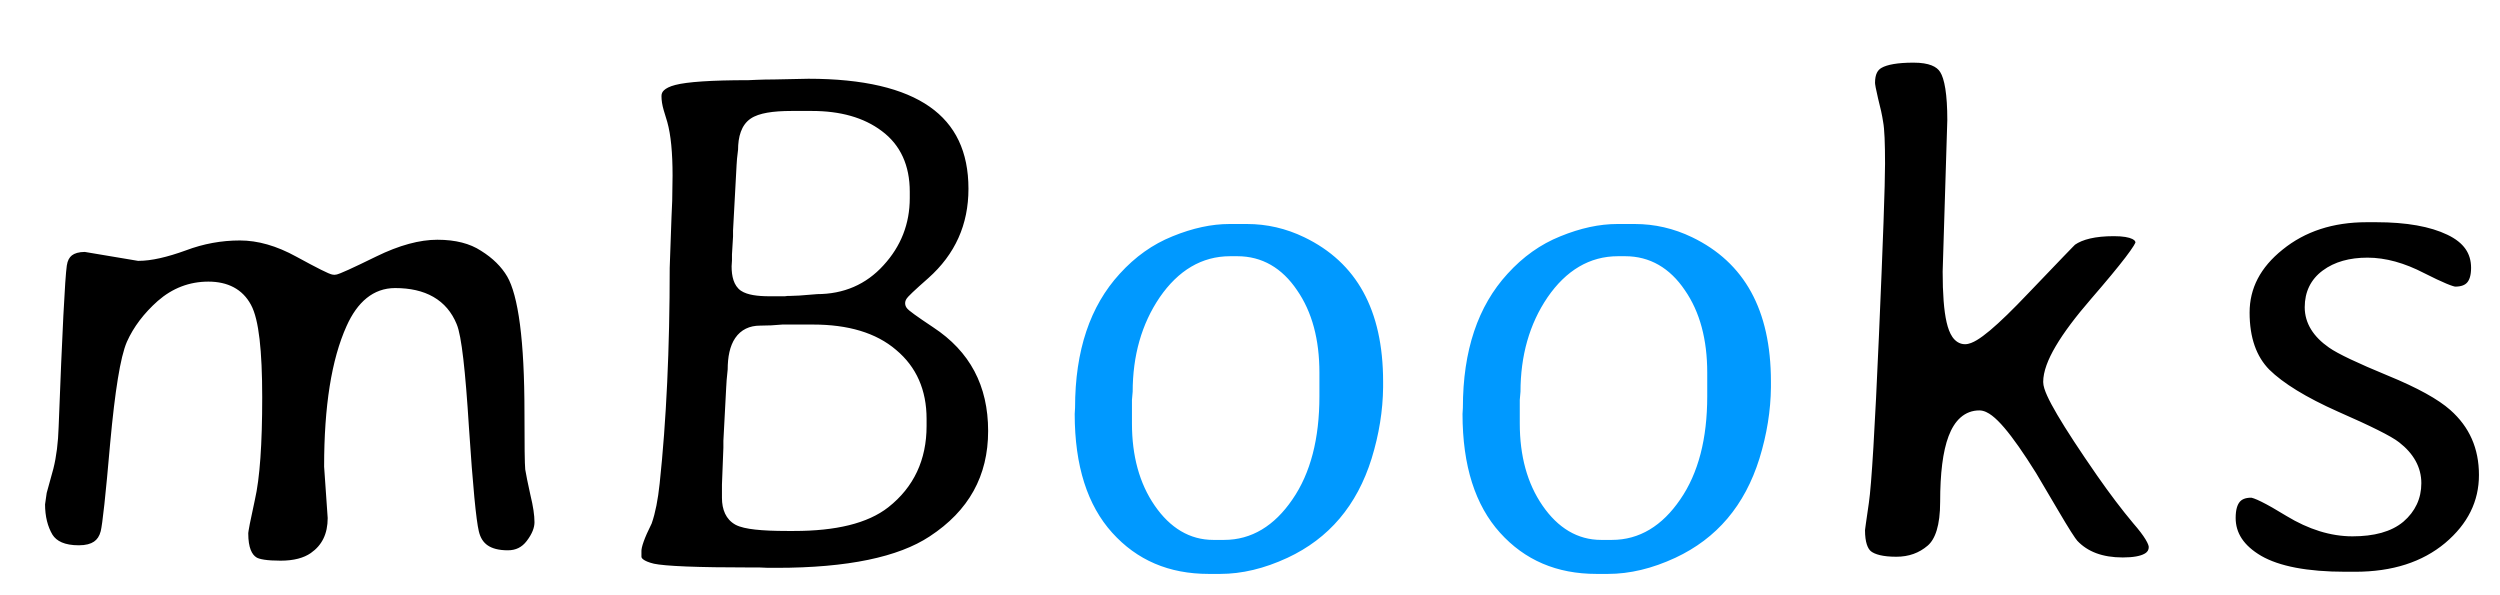 <svg width="853" height="203" viewBox="0 0 853 203" fill="none" xmlns="http://www.w3.org/2000/svg">
<g filter="url(#filter0_d_0_1)">
<path d="M50.552 65.085C56.818 62.725 63.247 61.545 69.839 61.545C76.431 61.545 83.267 63.498 90.347 67.404C97.508 71.311 101.414 73.264 102.065 73.264C102.716 73.264 107.111 71.27 115.249 67.282C123.387 63.295 130.711 61.301 137.222 61.301C143.813 61.301 149.225 62.684 153.457 65.451C157.77 68.137 161.025 71.351 163.223 75.095C167.373 82.256 169.448 98.166 169.448 122.824C169.448 133.892 169.53 140.24 169.692 141.867C169.937 143.413 170.506 146.221 171.401 150.29C172.378 154.278 172.866 157.574 172.866 160.178C172.866 162.701 171.808 165.345 169.692 168.112C167.576 170.879 164.769 172.263 161.27 172.263C154.352 172.263 150.243 169.455 148.94 163.84C147.964 159.771 146.825 147.889 145.522 128.195C144.302 108.501 142.959 96.945 141.494 93.527C138.564 86.366 132.339 82.785 122.817 82.785C116.714 82.785 111.953 86.61 108.535 94.26C103.571 105.246 101.089 120.871 101.089 141.135L102.31 158.713C102.31 164.898 100.031 169.577 95.474 172.751C92.544 174.785 88.638 175.803 83.755 175.803C78.954 175.803 75.78 175.314 74.233 174.338C71.548 172.71 70.205 169.252 70.205 163.962C70.205 162.985 70.978 158.998 72.524 151.999C74.152 144.919 74.966 133.444 74.966 117.575C74.966 101.625 73.786 91.493 71.426 87.18C69.066 82.785 64.956 80.588 59.097 80.588C53.237 80.588 48.029 82.582 43.472 86.569C38.996 90.557 35.7 94.911 33.584 99.631C31.549 104.351 29.718 115.581 28.091 133.322C26.545 151.063 25.446 161.236 24.795 163.84C23.656 168.316 20.36 170.554 14.907 170.554C9.536 170.554 5.833 168.967 3.799 165.793C1.846 162.538 0.869 158.591 0.869 153.952L1.479 149.68L3.799 141.257C4.775 137.351 5.345 132.793 5.508 127.585C6.729 95.277 7.664 76.844 8.315 72.287C8.966 67.73 11.896 65.451 17.105 65.451L35.293 68.503C39.199 68.503 44.285 67.364 50.552 65.085ZM295.913 49.582V47.385C295.913 39.165 293.065 32.94 287.368 28.708C281.753 24.476 274.307 22.36 265.029 22.36H258.071C251.805 22.36 247.614 23.093 245.498 24.558C243.382 26.023 242.324 28.912 242.324 33.225C241.999 35.829 241.836 37.456 241.836 38.107L240.615 60.69V62.766L240.249 68.869V70.944L240.127 72.897C240.127 76.071 240.819 78.147 242.202 79.123C243.667 80.1 246.475 80.588 250.625 80.588H255.63L256.606 80.466H257.583L260.635 80.344L266.738 79.856C275.202 79.856 282.16 76.844 287.612 70.822C293.146 64.8 295.913 57.72 295.913 49.582ZM236.831 151.877C236.831 155.295 237.93 157.614 240.127 158.835C242.406 160.056 247.899 160.666 256.606 160.666H258.926C272.923 160.666 283.136 158.143 289.565 153.098C297.622 146.75 301.65 138.164 301.65 127.341V124.899C301.65 115.785 298.477 108.583 292.129 103.293C285.863 97.922 276.951 95.236 265.396 95.236H255.02C252.578 95.481 250.015 95.603 247.329 95.603C241.632 95.603 238.784 99.794 238.784 108.176C238.459 111.268 238.296 113.181 238.296 113.913L237.319 132.468V134.787L236.831 147.36V151.877ZM320.938 46.408C320.938 59.348 316.095 70.13 306.411 78.757C301.691 82.907 299.331 85.145 299.331 85.471C299.331 85.796 302.139 87.831 307.754 91.574C321.019 100.282 327.651 112.774 327.651 129.05C327.651 145.244 320.612 157.94 306.533 167.136C295.303 174.541 277.44 178.244 252.944 178.244H250.015L247.085 178.122H244.155C225.926 178.122 214.736 177.674 210.586 176.779C206.436 175.803 204.36 174.175 204.36 171.896V169.943C204.36 167.99 205.581 164.572 208.022 159.689C209.162 156.434 210.016 152.121 210.586 146.75C212.865 125.347 214.004 100.892 214.004 73.386L214.614 56.052L214.858 50.437L214.98 41.892C214.98 34.242 214.411 28.383 213.271 24.314L212.051 20.285C211.481 18.332 211.196 16.501 211.196 14.792C211.196 11.781 213.394 9.706 217.788 8.566C222.183 7.427 230.687 6.857 243.301 6.857L246.108 6.735C248.062 6.654 250.015 6.613 251.968 6.613L263.809 6.369C301.895 6.369 320.938 19.715 320.938 46.408ZM663.345 124.533C656.102 124.533 652.48 134.095 652.48 153.22C652.48 161.521 650.771 167.136 647.354 170.065C643.936 172.995 639.826 174.46 635.024 174.46C630.223 174.46 626.805 173.646 624.771 172.019C622.817 170.391 621.841 167.339 621.841 162.863C621.841 162.538 622.288 159.323 623.184 153.22C624.079 147.116 625.218 128.155 626.602 96.335C627.985 64.434 628.677 44.943 628.677 37.863C628.677 30.783 628.473 26.185 628.066 24.069C627.741 21.872 627.171 19.227 626.357 16.135C625.625 13.042 625.259 11.089 625.259 10.275C625.259 6.695 626.439 4.253 628.799 2.951C631.24 1.568 635.269 0.876 640.884 0.876C646.58 0.876 650.324 2.341 652.114 5.271C653.986 8.2 654.922 14.1 654.922 22.971L653.335 74.728C653.335 89.54 655.044 96.945 658.462 96.945C661.147 96.945 667.739 91.412 678.237 80.344C688.817 69.276 694.229 63.661 694.473 63.498C697.728 61.219 702.651 60.08 709.243 60.08C715.835 60.08 719.131 61.708 719.131 64.963C719.131 66.591 713.882 73.467 703.384 85.593C692.886 97.718 687.637 106.63 687.637 112.326C687.637 115.419 693.618 125.591 705.581 142.844C709.894 149.029 713.963 154.4 717.788 158.957C721.694 163.433 723.647 166.647 723.647 168.601C723.647 172.67 719.863 174.704 712.295 174.704C704.808 174.704 699.03 172.548 694.961 168.234C693.984 167.176 691.706 163.596 688.125 157.492C684.544 151.389 682.021 147.116 680.557 144.675C672.174 131.247 666.437 124.533 663.345 124.533ZM760.513 109.885C755.549 104.839 753.066 97.759 753.066 88.644C753.066 79.53 757.135 71.717 765.273 65.207C773.411 58.615 783.503 55.319 795.547 55.319H798.721C809.382 55.319 817.845 56.825 824.111 59.836C830.459 62.847 833.633 67.364 833.633 73.386C833.633 79.326 830.988 82.297 825.698 82.297C824.315 82.297 820.409 80.669 813.979 77.414C807.55 74.078 801.488 72.409 795.791 72.409C790.094 72.409 785.496 73.711 781.997 76.315C778.579 78.838 776.87 82.338 776.87 86.814C776.87 91.289 779.271 95.196 784.072 98.532C786.839 100.485 793.35 103.578 803.604 107.81C813.939 112.041 821.304 116.11 825.698 120.017C832.778 126.283 836.318 134.299 836.318 144.064C836.318 153.83 832.168 162.212 823.867 169.211C815.566 176.128 804.784 179.587 791.519 179.587H788.345C774.998 179.587 764.989 177.674 758.315 173.85C751.642 169.943 748.306 164.898 748.306 158.713C748.306 152.447 750.91 149.313 756.118 149.313C757.827 149.313 762.262 151.511 769.424 155.905C776.667 160.3 783.747 162.497 790.664 162.497C797.663 162.497 802.912 161.032 806.411 158.103C809.91 155.091 811.66 151.348 811.66 146.872C811.66 142.315 809.463 138.327 805.068 134.909C802.708 133.037 795.954 129.66 784.805 124.777C773.656 119.813 765.558 114.849 760.513 109.885Z" fill="black"/>
<path d="M376.724 126.486C376.724 137.147 379.165 146.018 384.048 153.098C388.931 160.178 394.912 163.718 401.992 163.718H405.654C414.036 163.718 421.117 159.486 426.895 151.022C432.754 142.559 435.684 131.288 435.684 117.209V109.152C435.684 98.247 433.283 89.336 428.481 82.419C423.761 75.42 417.658 71.921 410.171 71.921H407.729C399.022 71.921 391.698 76.234 385.757 84.86C379.897 93.487 376.968 103.781 376.968 115.744L376.724 118.552V126.486ZM404.312 180.319H400.405C386.164 180.319 374.567 175.355 365.615 165.427C356.663 155.498 352.188 141.42 352.188 123.19L352.31 121.115C352.31 101.096 357.599 85.308 368.179 73.752C373.713 67.648 380.02 63.172 387.1 60.324C394.261 57.395 401.056 55.93 407.485 55.93H413.467C420.628 55.93 427.505 57.517 434.097 60.69C452.977 69.805 462.417 86.976 462.417 112.204V114.157C462.336 122.377 460.993 130.718 458.389 139.182C453.18 155.865 443.171 167.665 428.359 174.582C420.14 178.407 412.124 180.319 404.312 180.319ZM509.048 126.486C509.048 137.147 511.489 146.018 516.372 153.098C521.255 160.178 527.236 163.718 534.316 163.718H537.979C546.361 163.718 553.441 159.486 559.219 151.022C565.078 142.559 568.008 131.288 568.008 117.209V109.152C568.008 98.247 565.607 89.336 560.806 82.419C556.086 75.42 549.982 71.921 542.495 71.921H540.054C531.346 71.921 524.022 76.234 518.081 84.86C512.222 93.487 509.292 103.781 509.292 115.744L509.048 118.552V126.486ZM536.636 180.319H532.729C518.488 180.319 506.891 175.355 497.939 165.427C488.988 155.498 484.512 141.42 484.512 123.19L484.634 121.115C484.634 101.096 489.924 85.308 500.503 73.752C506.037 67.648 512.344 63.172 519.424 60.324C526.585 57.395 533.381 55.93 539.81 55.93H545.791C552.952 55.93 559.829 57.517 566.421 60.69C585.301 69.805 594.741 86.976 594.741 112.204V114.157C594.66 122.377 593.317 130.718 590.713 139.182C585.505 155.865 575.495 167.665 560.684 174.582C552.464 178.407 544.448 180.319 536.636 180.319Z" fill="#0099FF"/>
<path d="M50.552 65.085L51.406 67.434L51.419 67.43L51.433 67.424L50.552 65.085ZM90.347 67.404L89.139 69.593L89.15 69.599L90.347 67.404ZM115.249 67.282L114.149 65.037L115.249 67.282ZM153.457 65.451L152.089 67.544L152.112 67.559L152.136 67.573L153.457 65.451ZM163.223 75.095L165.386 73.841L165.379 73.829L163.223 75.095ZM169.692 141.867L167.205 142.116L167.212 142.187L167.223 142.257L169.692 141.867ZM171.401 150.29L168.96 150.827L168.966 150.856L168.973 150.885L171.401 150.29ZM148.94 163.84L151.376 163.275L151.374 163.266L151.371 163.256L148.94 163.84ZM145.522 128.195L143.027 128.35L143.028 128.36L145.522 128.195ZM141.494 93.527L139.18 94.474L139.188 94.493L139.196 94.512L141.494 93.527ZM108.535 94.26L110.813 95.289L110.818 95.28L108.535 94.26ZM101.089 141.135H98.589V141.221L98.595 141.308L101.089 141.135ZM102.31 158.713H104.81V158.626L104.804 158.54L102.31 158.713ZM95.474 172.751L96.9 174.804L96.902 174.802L95.474 172.751ZM74.233 174.338L75.568 172.224L75.549 172.212L75.529 172.2L74.233 174.338ZM72.524 151.999L70.088 151.439L70.086 151.449L70.083 151.46L72.524 151.999ZM71.426 87.18L69.223 88.362L69.228 88.371L69.233 88.38L71.426 87.18ZM43.472 86.569L41.825 84.688L41.817 84.695L41.809 84.703L43.472 86.569ZM33.584 99.631L31.303 98.608L31.295 98.625L31.288 98.641L33.584 99.631ZM28.091 133.322L25.601 133.094L25.6 133.105L28.091 133.322ZM24.795 163.84L27.218 164.457L27.22 164.446L24.795 163.84ZM3.799 165.793L1.655 167.079L1.674 167.111L1.694 167.142L3.799 165.793ZM0.869 153.952L-1.606 153.599L-1.631 153.774V153.952H0.869ZM1.479 149.68L-0.931 149.016L-0.973 149.169L-0.995 149.326L1.479 149.68ZM3.799 141.257L6.209 141.921L6.217 141.892L6.224 141.863L3.799 141.257ZM5.508 127.585L3.01 127.491L3.009 127.499L3.009 127.507L5.508 127.585ZM17.105 65.451L17.518 62.986L17.313 62.951H17.105V65.451ZM35.293 68.503L34.879 70.969L35.085 71.003H35.293V68.503ZM51.433 67.424C57.422 65.169 63.553 64.045 69.839 64.045V59.045C62.941 59.045 56.214 60.281 49.671 62.745L51.433 67.424ZM69.839 64.045C75.923 64.045 82.346 65.845 89.139 69.593L91.554 65.215C84.188 61.151 76.939 59.045 69.839 59.045V64.045ZM89.15 69.599C92.738 71.556 95.536 73.038 97.529 74.035C98.522 74.531 99.346 74.923 99.982 75.195C100.297 75.331 100.602 75.452 100.878 75.544C101.062 75.605 101.538 75.764 102.065 75.764V70.764C102.43 70.764 102.641 70.861 102.459 70.8C102.369 70.77 102.206 70.709 101.952 70.6C101.448 70.384 100.726 70.043 99.766 69.563C97.853 68.606 95.117 67.158 91.544 65.21L89.15 69.599ZM102.065 75.764C102.577 75.764 103.056 75.611 103.234 75.555C103.514 75.467 103.833 75.35 104.174 75.215C104.862 74.943 105.77 74.55 106.883 74.045C109.114 73.032 112.273 71.524 116.349 69.527L114.149 65.037C110.087 67.028 106.98 68.51 104.817 69.492C103.732 69.984 102.911 70.338 102.337 70.565C102.047 70.679 101.853 70.748 101.736 70.785C101.518 70.854 101.716 70.764 102.065 70.764V75.764ZM116.349 69.527C124.271 65.645 131.212 63.801 137.222 63.801V58.801C130.211 58.801 122.503 60.944 114.149 65.037L116.349 69.527ZM137.222 63.801C143.473 63.801 148.371 65.112 152.089 67.544L154.825 63.359C150.08 60.256 144.154 58.801 137.222 58.801V63.801ZM152.136 67.573C156.164 70.082 159.106 73.021 161.067 76.36L165.379 73.829C162.944 69.682 159.376 66.192 154.778 63.329L152.136 67.573ZM161.06 76.348C162.878 79.485 164.385 84.845 165.413 92.722C166.431 100.529 166.948 110.552 166.948 122.824H171.948C171.948 110.438 171.428 100.178 170.371 92.075C169.323 84.042 167.718 77.866 165.386 73.841L161.06 76.348ZM166.948 122.824C166.948 133.806 167.026 140.328 167.205 142.116L172.18 141.618C172.033 140.151 171.948 133.978 171.948 122.824H166.948ZM167.223 142.257C167.48 143.887 168.066 146.764 168.96 150.827L173.843 149.753C172.947 145.678 172.393 142.94 172.162 141.477L167.223 142.257ZM168.973 150.885C169.926 154.776 170.366 157.854 170.366 160.178H175.366C175.366 157.293 174.83 153.78 173.83 149.695L168.973 150.885ZM170.366 160.178C170.366 161.977 169.614 164.1 167.706 166.594L171.678 169.631C174.003 166.591 175.366 163.424 175.366 160.178H170.366ZM167.706 166.594C166.066 168.739 163.994 169.763 161.27 169.763V174.763C165.543 174.763 169.087 173.02 171.678 169.631L167.706 166.594ZM161.27 169.763C158.124 169.763 155.916 169.122 154.41 168.093C152.954 167.098 151.909 165.575 151.376 163.275L146.505 164.405C147.274 167.72 148.935 170.408 151.589 172.221C154.193 174 157.498 174.763 161.27 174.763V169.763ZM151.371 163.256C150.93 161.418 150.414 157.602 149.842 151.638C149.276 145.733 148.667 137.866 148.017 128.03L143.028 128.36C143.68 138.218 144.292 146.14 144.865 152.116C145.432 158.034 145.974 162.192 146.509 164.423L151.371 163.256ZM148.018 128.041C147.406 118.175 146.762 110.312 146.083 104.469C145.744 101.549 145.393 99.106 145.027 97.156C144.67 95.251 144.272 93.662 143.792 92.543L139.196 94.512C139.449 95.102 139.768 96.239 140.113 98.077C140.449 99.871 140.784 102.188 141.117 105.046C141.78 110.76 142.418 118.522 143.027 128.35L148.018 128.041ZM143.808 92.581C142.15 88.528 139.507 85.393 135.874 83.304C132.278 81.235 127.878 80.285 122.817 80.285V85.285C127.279 85.285 130.752 86.125 133.381 87.638C135.974 89.129 137.908 91.365 139.18 94.474L143.808 92.581ZM122.817 80.285C115.357 80.285 109.896 85.086 106.253 93.24L110.818 95.28C114.01 88.134 118.071 85.285 122.817 85.285V80.285ZM106.257 93.23C101.08 104.688 98.589 120.726 98.589 141.135H103.589C103.589 121.016 106.062 105.804 110.813 95.289L106.257 93.23ZM98.595 141.308L99.816 158.886L104.804 158.54L103.583 140.962L98.595 141.308ZM99.81 158.713C99.81 164.188 97.847 168.052 94.045 170.699L96.902 174.802C102.215 171.103 104.81 165.607 104.81 158.713H99.81ZM94.048 170.698C91.665 172.352 88.311 173.303 83.755 173.303V178.303C88.964 178.303 93.422 177.219 96.9 174.804L94.048 170.698ZM83.755 173.303C81.426 173.303 79.57 173.183 78.154 172.966C76.688 172.74 75.909 172.44 75.568 172.224L72.898 176.452C74.104 177.213 75.685 177.645 77.393 177.907C79.151 178.178 81.283 178.303 83.755 178.303V173.303ZM75.529 172.2C73.997 171.272 72.705 168.99 72.705 163.962H67.705C67.705 169.513 69.098 174.149 72.938 176.476L75.529 172.2ZM72.705 163.962C72.705 163.978 72.705 163.915 72.726 163.732C72.745 163.564 72.775 163.338 72.82 163.05C72.91 162.472 73.049 161.697 73.239 160.715C73.62 158.752 74.194 156.03 74.966 152.538L70.083 151.46C69.308 154.967 68.723 157.738 68.331 159.763C67.963 161.661 67.705 163.177 67.705 163.962H72.705ZM74.961 152.559C76.656 145.183 77.466 133.465 77.466 117.575H72.466C72.466 133.424 71.647 144.655 70.088 151.439L74.961 152.559ZM77.466 117.575C77.466 109.551 77.17 102.924 76.564 97.724C75.968 92.608 75.045 88.585 73.619 85.98L69.233 88.38C70.167 90.087 71.013 93.287 71.598 98.303C72.172 103.235 72.466 109.649 72.466 117.575H77.466ZM73.628 85.997C70.748 80.634 65.683 78.088 59.097 78.088V83.088C64.229 83.088 67.383 84.937 69.223 88.362L73.628 85.997ZM59.097 78.088C52.61 78.088 46.822 80.316 41.825 84.688L45.118 88.451C49.236 84.847 53.865 83.088 59.097 83.088V78.088ZM41.809 84.703C37.111 88.888 33.584 93.519 31.303 98.608L35.865 100.653C37.816 96.302 40.88 92.226 45.135 88.436L41.809 84.703ZM31.288 98.641C30.14 101.306 29.136 105.557 28.217 111.191C27.289 116.887 26.418 124.194 25.601 133.094L30.58 133.551C31.391 124.71 32.25 117.531 33.152 111.996C34.065 106.4 34.994 102.676 35.88 100.62L31.288 98.641ZM25.6 133.105C24.828 141.969 24.168 148.928 23.622 153.989C23.066 159.134 22.644 162.135 22.37 163.234L27.22 164.446C27.597 162.941 28.05 159.553 28.593 154.526C29.145 149.414 29.808 142.416 30.581 133.539L25.6 133.105ZM22.372 163.223C21.928 164.969 21.127 166.085 20.064 166.807C18.958 167.558 17.312 168.054 14.907 168.054V173.054C17.955 173.054 20.683 172.43 22.873 170.944C25.106 169.427 26.523 167.186 27.218 164.457L22.372 163.223ZM14.907 168.054C9.994 168.054 7.3 166.622 5.904 164.444L1.694 167.142C4.367 171.311 9.078 173.054 14.907 173.054V168.054ZM5.943 164.507C4.269 161.718 3.369 158.238 3.369 153.952H-1.631C-1.631 158.944 -0.578 163.358 1.655 167.079L5.943 164.507ZM3.344 154.306L3.954 150.033L-0.995 149.326L-1.606 153.599L3.344 154.306ZM3.89 150.343L6.209 141.921L1.389 140.593L-0.931 149.016L3.89 150.343ZM6.224 141.863C7.254 137.742 7.84 133.001 8.007 127.663L3.009 127.507C2.85 132.586 2.296 136.959 1.373 140.65L6.224 141.863ZM8.006 127.679C9.23 95.279 10.163 77.031 10.79 72.641L5.841 71.934C5.166 76.657 4.227 95.275 3.01 127.491L8.006 127.679ZM10.79 72.641C11.047 70.841 11.699 69.785 12.536 69.133C13.415 68.45 14.837 67.951 17.105 67.951V62.951C14.164 62.951 11.516 63.592 9.466 65.187C7.374 66.814 6.234 69.176 5.841 71.934L10.79 72.641ZM16.691 67.917L34.879 70.969L35.707 66.037L17.518 62.986L16.691 67.917ZM35.293 71.003C39.626 71.003 45.031 69.753 51.406 67.434L49.697 62.736C43.54 64.975 38.773 66.003 35.293 66.003V71.003ZM287.368 28.708L285.864 30.704L285.87 30.71L285.877 30.715L287.368 28.708ZM242.324 33.225L244.805 33.535L244.824 33.38V33.225H242.324ZM241.836 38.107L244.332 38.242L244.336 38.175V38.107H241.836ZM240.615 60.69L238.119 60.556L238.115 60.623V60.69H240.615ZM240.615 62.766L243.111 62.915L243.115 62.841V62.766H240.615ZM240.249 68.869L237.754 68.719L237.749 68.794V68.869H240.249ZM240.249 70.944L242.744 71.1L242.749 71.022V70.944H240.249ZM240.127 72.897L237.632 72.742L237.627 72.819V72.897H240.127ZM242.202 79.123L240.76 81.165L240.788 81.185L240.815 81.203L242.202 79.123ZM255.63 80.588V83.088H255.786L255.94 83.069L255.63 80.588ZM256.606 80.466V77.966H256.451L256.296 77.985L256.606 80.466ZM257.583 80.466V82.966H257.633L257.683 82.964L257.583 80.466ZM260.635 80.344L260.735 82.842L260.784 82.84L260.834 82.836L260.635 80.344ZM266.738 79.856V77.356H266.638L266.539 77.363L266.738 79.856ZM287.612 70.822L285.771 69.131L285.765 69.138L285.759 69.144L287.612 70.822ZM240.127 158.835L238.913 161.02L238.93 161.03L238.946 161.039L240.127 158.835ZM289.565 153.098L291.109 155.064L291.113 155.061L289.565 153.098ZM292.129 103.293L290.502 105.191L290.515 105.202L290.528 105.214L292.129 103.293ZM255.02 95.236V92.736H254.895L254.771 92.749L255.02 95.236ZM238.784 108.176L241.27 108.437L241.284 108.307V108.176H238.784ZM238.296 113.913L240.792 114.044L240.796 113.979V113.913H238.296ZM237.319 132.468L234.823 132.336L234.819 132.402V132.468H237.319ZM237.319 134.787L239.817 134.884L239.819 134.836V134.787H237.319ZM236.831 147.36L234.333 147.263L234.331 147.312V147.36H236.831ZM306.411 78.757L308.062 80.634L308.068 80.629L308.074 80.624L306.411 78.757ZM307.754 91.574L306.367 93.654L306.375 93.659L306.382 93.664L307.754 91.574ZM306.533 167.136L305.166 165.043L305.157 165.049L306.533 167.136ZM250.015 178.244L249.911 180.742L249.963 180.744H250.015V178.244ZM247.085 178.122L247.189 175.624L247.137 175.622H247.085V178.122ZM210.586 176.779L210.013 179.213L210.036 179.218L210.059 179.223L210.586 176.779ZM208.022 159.689L210.259 160.807L210.33 160.665L210.382 160.515L208.022 159.689ZM210.586 146.75L208.1 146.485L208.1 146.486L210.586 146.75ZM214.004 73.386L211.505 73.298L211.504 73.342V73.386H214.004ZM214.614 56.052L212.117 55.943L212.116 55.953L212.116 55.964L214.614 56.052ZM214.858 50.437L217.356 50.545L217.358 50.509L217.358 50.472L214.858 50.437ZM214.98 41.892L217.48 41.927L217.48 41.91V41.892H214.98ZM213.271 24.314L215.679 23.639L215.672 23.614L215.664 23.588L213.271 24.314ZM212.051 20.285L209.651 20.985L209.654 20.998L209.658 21.01L212.051 20.285ZM243.301 6.857V9.357H243.355L243.409 9.355L243.301 6.857ZM246.108 6.735L246.004 4.238L246 4.238L246.108 6.735ZM251.968 6.613V9.113H251.994L252.019 9.113L251.968 6.613ZM263.809 6.369V3.869H263.783L263.757 3.87L263.809 6.369ZM298.413 49.582V47.385H293.413V49.582H298.413ZM298.413 47.385C298.413 38.517 295.297 31.483 288.859 26.701L285.877 30.715C290.833 34.396 293.413 39.814 293.413 47.385H298.413ZM288.873 26.712C282.704 22.062 274.677 19.86 265.029 19.86V24.86C273.937 24.86 280.802 26.89 285.864 30.704L288.873 26.712ZM265.029 19.86H258.071V24.86H265.029V19.86ZM258.071 19.86C254.855 19.86 252.085 20.047 249.798 20.447C247.55 20.84 245.563 21.472 244.075 22.502L246.921 26.613C247.549 26.179 248.716 25.712 250.659 25.372C252.563 25.04 255.022 24.86 258.071 24.86V19.86ZM244.075 22.502C240.93 24.68 239.824 28.647 239.824 33.225H244.824C244.824 29.176 245.835 27.365 246.921 26.613L244.075 22.502ZM239.844 32.914C239.525 35.46 239.336 37.265 239.336 38.107H244.336C244.336 37.648 244.472 36.198 244.805 33.535L239.844 32.914ZM239.34 37.972L238.119 60.556L243.112 60.825L244.332 38.242L239.34 37.972ZM238.115 60.69V62.766H243.115V60.69H238.115ZM238.12 62.616L237.754 68.719L242.745 69.019L243.111 62.915L238.12 62.616ZM237.749 68.869V70.944H242.749V68.869H237.749ZM237.754 70.788L237.632 72.742L242.622 73.053L242.744 71.1L237.754 70.788ZM237.627 72.897C237.627 76.211 238.308 79.434 240.76 81.165L243.644 77.081C243.329 76.859 242.627 75.932 242.627 72.897H237.627ZM240.815 81.203C241.962 81.967 243.419 82.413 244.978 82.685C246.571 82.962 248.465 83.088 250.625 83.088V78.088C248.635 78.088 247.049 77.97 245.835 77.759C244.587 77.542 243.908 77.255 243.589 77.043L240.815 81.203ZM250.625 83.088H255.63V78.088H250.625V83.088ZM255.94 83.069L256.917 82.947L256.296 77.985L255.32 78.107L255.94 83.069ZM256.606 82.966H257.583V77.966H256.606V82.966ZM257.683 82.964L260.735 82.842L260.535 77.846L257.483 77.968L257.683 82.964ZM260.834 82.836L266.938 82.347L266.539 77.363L260.435 77.852L260.834 82.836ZM266.738 82.356C275.874 82.356 283.517 79.07 289.466 72.5L285.759 69.144C280.803 74.619 274.529 77.356 266.738 77.356V82.356ZM289.453 72.514C295.409 66.033 298.413 58.35 298.413 49.582H293.413C293.413 57.09 290.884 63.567 285.771 69.131L289.453 72.514ZM234.331 151.877C234.331 155.831 235.643 159.204 238.913 161.02L241.341 156.65C240.217 156.025 239.331 154.759 239.331 151.877H234.331ZM238.946 161.039C240.538 161.891 242.895 162.384 245.68 162.693C248.554 163.012 252.206 163.166 256.606 163.166V158.166C252.299 158.166 248.85 158.014 246.232 157.724C243.524 157.423 241.995 157 241.308 156.631L238.946 161.039ZM256.606 163.166H258.926V158.166H256.606V163.166ZM258.926 163.166C273.122 163.166 284.022 160.626 291.109 155.064L288.022 151.131C282.251 155.66 272.724 158.166 258.926 158.166V163.166ZM291.113 155.061C299.808 148.21 304.15 138.881 304.15 127.341H299.15C299.15 137.447 295.436 145.29 288.018 151.134L291.113 155.061ZM304.15 127.341V124.899H299.15V127.341H304.15ZM304.15 124.899C304.15 115.129 300.71 107.19 293.729 101.372L290.528 105.214C296.243 109.975 299.15 116.44 299.15 124.899H304.15ZM293.756 101.395C286.884 95.505 277.311 92.736 265.396 92.736V97.736C276.592 97.736 284.841 100.339 290.502 105.191L293.756 101.395ZM265.396 92.736H255.02V97.736H265.396V92.736ZM254.771 92.749C252.419 92.984 249.939 93.103 247.329 93.103V98.103C250.09 98.103 252.737 97.977 255.268 97.724L254.771 92.749ZM247.329 93.103C243.773 93.103 240.806 94.467 238.853 97.341C237.017 100.042 236.284 103.78 236.284 108.176H241.284C241.284 104.19 241.976 101.641 242.988 100.151C243.883 98.834 245.189 98.103 247.329 98.103V93.103ZM236.298 107.914C235.978 110.952 235.796 113.018 235.796 113.913H240.796C240.796 113.343 240.939 111.584 241.27 108.437L236.298 107.914ZM235.799 113.782L234.823 132.336L239.816 132.599L240.792 114.044L235.799 113.782ZM234.819 132.468V134.787H239.819V132.468H234.819ZM234.821 134.69L234.333 147.263L239.329 147.457L239.817 134.884L234.821 134.69ZM234.331 147.36V151.877H239.331V147.36H234.331ZM318.438 46.408C318.438 58.633 313.901 68.737 304.748 76.89L308.074 80.624C318.289 71.524 323.438 60.063 323.438 46.408H318.438ZM304.76 76.879C302.394 78.96 300.596 80.582 299.381 81.734C298.778 82.305 298.287 82.791 297.934 83.175C297.763 83.361 297.581 83.57 297.426 83.779C297.351 83.882 297.243 84.038 297.143 84.23C297.084 84.342 296.831 84.819 296.831 85.471H301.831C301.831 86.082 301.597 86.503 301.574 86.545C301.511 86.666 301.458 86.737 301.457 86.739C301.45 86.748 301.489 86.696 301.613 86.561C301.85 86.304 302.244 85.91 302.821 85.362C303.966 84.276 305.708 82.704 308.062 80.634L304.76 76.879ZM296.831 85.471C296.831 86.257 297.197 86.805 297.269 86.916C297.402 87.12 297.543 87.28 297.634 87.378C297.824 87.582 298.046 87.778 298.249 87.949C298.67 88.303 299.254 88.746 299.97 89.265C301.414 90.312 303.553 91.778 306.367 93.654L309.141 89.494C306.34 87.627 304.267 86.204 302.904 85.216C302.216 84.718 301.747 84.358 301.466 84.122C301.318 83.997 301.276 83.952 301.291 83.968C301.295 83.972 301.37 84.051 301.459 84.188C301.488 84.231 301.831 84.725 301.831 85.471H296.831ZM306.382 93.664C318.921 101.896 325.151 113.59 325.151 129.05H330.151C330.151 111.958 323.116 98.668 309.126 89.484L306.382 93.664ZM325.151 129.05C325.151 144.362 318.571 156.287 305.166 165.043L307.9 169.229C322.653 159.592 330.151 146.127 330.151 129.05H325.151ZM305.157 165.049C294.551 172.042 277.297 175.744 252.944 175.744V180.744C277.582 180.744 296.055 177.04 307.909 169.223L305.157 165.049ZM252.944 175.744H250.015V180.744H252.944V175.744ZM250.119 175.746L247.189 175.624L246.981 180.62L249.911 180.742L250.119 175.746ZM247.085 175.622H244.155V180.622H247.085V175.622ZM244.155 175.622C235.056 175.622 227.739 175.51 222.191 175.288C216.581 175.064 212.949 174.732 211.113 174.335L210.059 179.223C212.373 179.722 216.412 180.061 221.991 180.284C227.633 180.51 235.025 180.622 244.155 180.622V175.622ZM211.159 174.346C209.244 173.895 208.089 173.352 207.46 172.859C206.919 172.435 206.86 172.141 206.86 171.896H201.86C201.86 173.93 202.839 175.59 204.374 176.793C205.82 177.928 207.777 178.687 210.013 179.213L211.159 174.346ZM206.86 171.896V169.943H201.86V171.896H206.86ZM206.86 169.943C206.86 169.403 207.048 168.385 207.63 166.756C208.194 165.176 209.063 163.199 210.259 160.807L205.786 158.571C204.541 161.063 203.578 163.236 202.922 165.074C202.283 166.863 201.86 168.531 201.86 169.943H206.86ZM210.382 160.515C211.61 157.006 212.492 152.482 213.072 147.014L208.1 146.486C207.54 151.761 206.713 155.862 205.663 158.864L210.382 160.515ZM213.072 147.015C215.362 125.504 216.504 100.958 216.504 73.386H211.504C211.504 100.827 210.367 125.19 208.1 146.485L213.072 147.015ZM216.502 73.474L217.113 56.14L212.116 55.964L211.505 73.298L216.502 73.474ZM217.112 56.16L217.356 50.545L212.361 50.328L212.117 55.943L217.112 56.16ZM217.358 50.472L217.48 41.927L212.481 41.856L212.359 50.401L217.358 50.472ZM217.48 41.892C217.48 34.166 216.91 28.038 215.679 23.639L210.864 24.988C211.911 28.727 212.48 34.317 212.48 41.892H217.48ZM215.664 23.588L214.443 19.56L209.658 21.01L210.879 25.038L215.664 23.588ZM214.451 19.585C213.935 17.818 213.696 16.224 213.696 14.792H208.696C208.696 16.778 209.027 18.846 209.651 20.985L214.451 19.585ZM213.696 14.792C213.696 13.977 213.96 13.362 214.561 12.795C215.237 12.156 216.437 11.499 218.415 10.986L217.161 6.146C214.744 6.773 212.649 7.723 211.128 9.16C209.531 10.668 208.696 12.596 208.696 14.792H213.696ZM218.415 10.986C222.456 9.939 230.65 9.357 243.301 9.357V4.357C230.724 4.357 221.909 4.915 217.161 6.146L218.415 10.986ZM243.409 9.355L246.217 9.233L246 4.238L243.192 4.36L243.409 9.355ZM246.212 9.233C248.131 9.153 250.049 9.113 251.968 9.113V4.113C249.98 4.113 247.992 4.155 246.004 4.238L246.212 9.233ZM252.019 9.113L263.86 8.869L263.757 3.87L251.916 4.114L252.019 9.113ZM263.809 8.869C282.636 8.869 296.311 12.182 305.22 18.426C313.968 24.557 318.438 33.738 318.438 46.408H323.438C323.438 32.386 318.386 21.547 308.09 14.332C297.957 7.23 283.067 3.869 263.809 3.869V8.869ZM426.895 151.022L424.839 149.599L424.834 149.606L424.83 149.613L426.895 151.022ZM428.481 82.419L426.409 83.817L426.418 83.831L426.428 83.844L428.481 82.419ZM385.757 84.86L383.698 83.442L383.693 83.449L383.689 83.456L385.757 84.86ZM376.968 115.744L379.458 115.961L379.468 115.853V115.744H376.968ZM376.724 118.552L374.233 118.335L374.224 118.443V118.552H376.724ZM352.188 123.19L349.692 123.044L349.688 123.117V123.19H352.188ZM352.31 121.115L354.805 121.262L354.81 121.189V121.115H352.31ZM368.179 73.752L370.023 75.44L370.031 75.431L368.179 73.752ZM387.1 60.324L388.033 62.644L388.039 62.641L388.046 62.638L387.1 60.324ZM434.097 60.69L435.184 58.439L435.181 58.438L434.097 60.69ZM462.417 114.157L464.917 114.182L464.917 114.17V114.157H462.417ZM458.389 139.182L460.775 139.927L460.778 139.917L458.389 139.182ZM428.359 174.582L429.414 176.849L429.417 176.847L428.359 174.582ZM374.224 126.486C374.224 137.532 376.757 146.929 381.99 154.517L386.106 151.678C381.573 145.106 379.224 136.763 379.224 126.486H374.224ZM381.99 154.517C387.225 162.108 393.908 166.218 401.992 166.218V161.218C395.916 161.218 390.636 158.247 386.106 151.678L381.99 154.517ZM401.992 166.218H405.654V161.218H401.992V166.218ZM405.654 166.218C415.052 166.218 422.833 161.405 428.959 152.432L424.83 149.613C419.4 157.567 413.021 161.218 405.654 161.218V166.218ZM428.95 152.445C435.188 143.436 438.184 131.614 438.184 117.209H433.184C433.184 130.962 430.32 141.682 424.839 149.599L428.95 152.445ZM438.184 117.209V109.152H433.184V117.209H438.184ZM438.184 109.152C438.184 97.887 435.702 88.437 430.535 80.993L426.428 83.844C430.864 90.235 433.184 98.608 433.184 109.152H438.184ZM430.554 81.021C425.439 73.436 418.606 69.421 410.171 69.421V74.421C416.71 74.421 422.084 77.404 426.409 83.817L430.554 81.021ZM410.171 69.421H407.729V74.421H410.171V69.421ZM407.729 69.421C398.026 69.421 389.997 74.296 383.698 83.442L387.816 86.278C393.398 78.173 400.018 74.421 407.729 74.421V69.421ZM383.689 83.456C377.508 92.555 374.468 103.356 374.468 115.744H379.468C379.468 104.206 382.287 94.418 387.825 86.265L383.689 83.456ZM374.477 115.528L374.233 118.335L379.214 118.768L379.458 115.961L374.477 115.528ZM374.224 118.552V126.486H379.224V118.552H374.224ZM404.312 177.819H400.405V182.819H404.312V177.819ZM400.405 177.819C386.82 177.819 375.916 173.118 367.472 163.753L363.759 167.101C373.218 177.593 385.508 182.819 400.405 182.819V177.819ZM367.472 163.753C359.064 154.428 354.688 141.028 354.688 123.19H349.688C349.688 141.811 354.262 156.569 363.759 167.101L367.472 163.753ZM354.683 123.337L354.805 121.262L349.814 120.968L349.692 123.044L354.683 123.337ZM354.81 121.115C354.81 101.541 359.973 86.418 370.023 75.44L366.335 72.064C355.226 84.198 349.81 100.65 349.81 121.115H354.81ZM370.031 75.431C375.331 69.585 381.331 65.34 388.033 62.644L386.167 58.005C378.708 61.005 372.094 65.712 366.327 72.073L370.031 75.431ZM388.046 62.638C394.967 59.807 401.44 58.43 407.485 58.43V53.43C400.673 53.43 393.555 54.982 386.153 58.01L388.046 62.638ZM407.485 58.43H413.467V53.43H407.485V58.43ZM413.467 58.43C420.244 58.43 426.751 59.928 433.012 62.943L435.181 58.438C428.259 55.105 421.012 53.43 413.467 53.43V58.43ZM433.01 62.942C442.017 67.29 448.694 73.511 453.146 81.609C457.613 89.735 459.917 99.893 459.917 112.204H464.917C464.917 99.287 462.501 88.246 457.528 79.2C452.539 70.127 445.057 63.206 435.184 58.439L433.01 62.942ZM459.917 112.204V114.157H464.917V112.204H459.917ZM459.917 114.132C459.838 122.093 458.538 130.195 455.999 138.446L460.778 139.917C463.448 131.241 464.833 122.66 464.917 114.182L459.917 114.132ZM456.002 138.437C450.987 154.501 441.428 165.719 427.301 172.317L429.417 176.847C444.913 169.61 455.374 157.228 460.775 139.927L456.002 138.437ZM427.305 172.315C419.363 176.011 411.706 177.819 404.312 177.819V182.819C412.542 182.819 420.917 180.803 429.414 176.849L427.305 172.315ZM559.219 151.022L557.163 149.599L557.159 149.606L557.154 149.613L559.219 151.022ZM560.806 82.419L558.733 83.817L558.742 83.831L558.752 83.844L560.806 82.419ZM518.081 84.86L516.022 83.442L516.018 83.449L516.013 83.456L518.081 84.86ZM509.292 115.744L511.783 115.961L511.792 115.853V115.744H509.292ZM509.048 118.552L506.557 118.335L506.548 118.443V118.552H509.048ZM484.512 123.19L482.016 123.044L482.012 123.117V123.19H484.512ZM484.634 121.115L487.129 121.262L487.134 121.189V121.115H484.634ZM500.503 73.752L502.347 75.44L502.355 75.431L500.503 73.752ZM519.424 60.324L520.357 62.644L520.364 62.641L520.37 62.638L519.424 60.324ZM566.421 60.69L567.508 58.439L567.505 58.438L566.421 60.69ZM594.741 114.157L597.241 114.182L597.241 114.17V114.157H594.741ZM590.713 139.182L593.099 139.927L593.102 139.917L590.713 139.182ZM560.684 174.582L561.738 176.849L561.741 176.847L560.684 174.582ZM506.548 126.486C506.548 137.532 509.081 146.929 514.314 154.517L518.43 151.678C513.898 145.106 511.548 136.763 511.548 126.486H506.548ZM514.314 154.517C519.55 162.108 526.232 166.218 534.316 166.218V161.218C528.24 161.218 522.96 158.247 518.43 151.678L514.314 154.517ZM534.316 166.218H537.979V161.218H534.316V166.218ZM537.979 166.218C547.376 166.218 555.158 161.405 561.283 152.432L557.154 149.613C551.724 157.567 545.345 161.218 537.979 161.218V166.218ZM561.274 152.445C567.512 143.436 570.508 131.614 570.508 117.209H565.508C565.508 130.962 562.644 141.682 557.163 149.599L561.274 152.445ZM570.508 117.209V109.152H565.508V117.209H570.508ZM570.508 109.152C570.508 97.887 568.026 88.437 562.859 80.993L558.752 83.844C563.188 90.235 565.508 98.608 565.508 109.152H570.508ZM562.878 81.021C557.763 73.436 550.93 69.421 542.495 69.421V74.421C549.034 74.421 554.408 77.404 558.733 83.817L562.878 81.021ZM542.495 69.421H540.054V74.421H542.495V69.421ZM540.054 69.421C530.35 69.421 522.321 74.296 516.022 83.442L520.14 86.278C525.722 78.173 532.342 74.421 540.054 74.421V69.421ZM516.013 83.456C509.832 92.555 506.792 103.356 506.792 115.744H511.792C511.792 104.206 514.611 94.418 520.149 86.265L516.013 83.456ZM506.801 115.528L506.557 118.335L511.538 118.768L511.783 115.961L506.801 115.528ZM506.548 118.552V126.486H511.548V118.552H506.548ZM536.636 177.819H532.729V182.819H536.636V177.819ZM532.729 177.819C519.144 177.819 508.24 173.118 499.796 163.753L496.083 167.101C505.542 177.593 517.832 182.819 532.729 182.819V177.819ZM499.796 163.753C491.389 154.428 487.012 141.028 487.012 123.19H482.012C482.012 141.811 486.587 156.569 496.083 167.101L499.796 163.753ZM487.007 123.337L487.129 121.262L482.138 120.968L482.016 123.044L487.007 123.337ZM487.134 121.115C487.134 101.541 492.297 86.418 502.347 75.44L498.659 72.064C487.55 84.198 482.134 100.65 482.134 121.115H487.134ZM502.355 75.431C507.655 69.585 513.655 65.34 520.357 62.644L518.491 58.005C511.033 61.005 504.418 65.712 498.651 72.073L502.355 75.431ZM520.37 62.638C527.291 59.807 533.764 58.43 539.81 58.43V53.43C532.997 53.43 525.879 54.982 518.477 58.01L520.37 62.638ZM539.81 58.43H545.791V53.43H539.81V58.43ZM545.791 58.43C552.569 58.43 559.075 59.928 565.336 62.943L567.505 58.438C560.583 55.105 553.336 53.43 545.791 53.43V58.43ZM565.334 62.942C574.341 67.29 581.018 73.511 585.47 81.609C589.937 89.735 592.241 99.893 592.241 112.204H597.241C597.241 99.287 594.825 88.246 589.852 79.2C584.864 70.127 577.381 63.206 567.508 58.439L565.334 62.942ZM592.241 112.204V114.157H597.241V112.204H592.241ZM592.241 114.132C592.163 122.093 590.862 130.195 588.323 138.446L593.102 139.917C595.772 131.241 597.157 122.66 597.241 114.182L592.241 114.132ZM588.326 138.437C583.311 154.501 573.752 165.719 559.626 172.317L561.741 176.847C577.237 169.61 587.698 157.228 593.099 139.927L588.326 138.437ZM559.629 172.315C551.687 176.011 544.03 177.819 536.636 177.819V182.819C544.867 182.819 553.241 180.803 561.738 176.849L559.629 172.315ZM624.771 172.019L623.17 173.939L623.189 173.955L623.209 173.971L624.771 172.019ZM626.602 96.335L629.099 96.444L629.099 96.443L626.602 96.335ZM628.066 24.069L625.593 24.436L625.601 24.489L625.611 24.541L628.066 24.069ZM626.357 16.135L623.925 16.711L623.932 16.741L623.94 16.771L626.357 16.135ZM628.799 2.951L630.007 5.14L630.019 5.133L630.031 5.126L628.799 2.951ZM652.114 5.271L649.981 6.574L649.994 6.595L650.008 6.616L652.114 5.271ZM654.922 22.971L657.421 23.047L657.422 23.009V22.971H654.922ZM653.335 74.728L650.836 74.652L650.835 74.69V74.728H653.335ZM678.237 80.344L676.43 78.616L676.423 78.623L678.237 80.344ZM694.473 63.498L695.859 65.578L695.883 65.562L695.906 65.546L694.473 63.498ZM705.581 142.844L703.527 144.268L703.53 144.274L705.581 142.844ZM717.788 158.957L715.873 160.564L715.889 160.583L715.905 160.601L717.788 158.957ZM694.961 168.234L693.124 169.93L693.133 169.94L693.142 169.95L694.961 168.234ZM680.557 144.675L682.7 143.389L682.689 143.37L682.677 143.351L680.557 144.675ZM663.345 122.033C660.927 122.033 658.755 122.852 656.94 124.449C655.176 126.002 653.852 128.196 652.859 130.819C650.884 136.032 649.98 143.571 649.98 153.22H654.98C654.98 143.744 655.887 136.939 657.534 132.59C658.351 130.433 659.292 129.04 660.243 128.203C661.144 127.41 662.141 127.033 663.345 127.033V122.033ZM649.98 153.22C649.98 161.36 648.269 165.988 645.727 168.167L648.98 171.964C653.274 168.284 654.98 161.681 654.98 153.22H649.98ZM645.727 168.167C642.793 170.681 639.272 171.96 635.024 171.96V176.96C640.38 176.96 645.078 175.309 648.98 171.964L645.727 168.167ZM635.024 171.96C630.371 171.96 627.68 171.145 626.332 170.066L623.209 173.971C625.93 176.147 630.075 176.96 635.024 176.96V171.96ZM626.371 170.098C625.3 169.206 624.341 167.133 624.341 162.863H619.341C619.341 167.545 620.335 171.576 623.17 173.939L626.371 170.098ZM624.341 162.863C624.341 162.982 624.338 162.923 624.405 162.391C624.459 161.964 624.541 161.353 624.653 160.553C624.875 158.955 625.21 156.633 625.657 153.583L620.71 152.857C620.262 155.91 619.925 158.247 619.7 159.863C619.588 160.671 619.502 161.306 619.444 161.764C619.4 162.116 619.341 162.582 619.341 162.863H624.341ZM625.657 153.583C626.576 147.319 627.719 128.194 629.099 96.444L624.104 96.226C622.717 128.115 621.582 146.913 620.71 152.857L625.657 153.583ZM629.099 96.443C630.482 64.567 631.177 45.011 631.177 37.863H626.177C626.177 44.876 625.488 64.301 624.104 96.227L629.099 96.443ZM631.177 37.863C631.177 30.84 630.982 25.991 630.521 23.597L625.611 24.541C625.965 26.379 626.177 30.726 626.177 37.863H631.177ZM630.539 23.703C630.196 21.385 629.603 18.645 628.775 15.498L623.94 16.771C624.739 19.81 625.286 22.359 625.593 24.436L630.539 23.703ZM628.79 15.559C628.428 14.031 628.164 12.812 627.991 11.89C627.807 10.91 627.759 10.425 627.759 10.275H622.759C622.759 10.94 622.894 11.838 623.076 12.811C623.27 13.842 623.554 15.146 623.925 16.711L628.79 15.559ZM627.759 10.275C627.759 7.261 628.705 5.858 630.007 5.14L627.591 0.762C624.172 2.648 622.759 6.128 622.759 10.275H627.759ZM630.031 5.126C631.878 4.08 635.348 3.376 640.884 3.376V-1.624C635.189 -1.624 630.603 -0.944 627.566 0.776L630.031 5.126ZM640.884 3.376C646.301 3.376 648.885 4.781 649.981 6.574L654.247 3.967C651.762 -0.1 646.86 -1.624 640.884 -1.624V3.376ZM650.008 6.616C650.671 7.654 651.304 9.465 651.751 12.284C652.191 15.059 652.422 18.61 652.422 22.971H657.422C657.422 18.461 657.185 14.627 656.689 11.501C656.201 8.421 655.43 5.816 654.221 3.925L650.008 6.616ZM652.423 22.894L650.836 74.652L655.834 74.805L657.421 23.047L652.423 22.894ZM650.835 74.728C650.835 82.181 651.261 87.966 652.181 91.953C652.637 93.93 653.26 95.675 654.163 96.98C655.107 98.343 656.536 99.445 658.462 99.445V94.445C658.679 94.445 658.612 94.622 658.274 94.134C657.896 93.588 657.451 92.555 657.053 90.829C656.264 87.411 655.835 82.088 655.835 74.728H650.835ZM658.462 99.445C659.849 99.445 661.262 98.787 662.489 98.055C663.811 97.266 665.329 96.135 667.027 94.71C670.43 91.853 674.778 87.623 680.051 82.064L676.423 78.623C671.198 84.132 667.001 88.203 663.812 90.88C662.215 92.222 660.926 93.165 659.928 93.761C658.836 94.412 658.417 94.445 658.462 94.445V99.445ZM680.044 82.071C685.334 76.538 689.329 72.37 692.031 69.566C693.383 68.164 694.407 67.106 695.107 66.391C695.458 66.033 695.721 65.767 695.901 65.588C695.992 65.498 696.052 65.439 696.087 65.406C696.206 65.293 696.064 65.442 695.859 65.578L693.086 61.418C692.916 61.531 692.785 61.65 692.775 61.66C692.728 61.701 692.683 61.743 692.646 61.779C692.57 61.851 692.478 61.941 692.377 62.041C692.172 62.244 691.89 62.53 691.534 62.894C690.82 63.623 689.785 64.692 688.431 66.097C685.721 68.908 681.72 73.082 676.43 78.616L680.044 82.071ZM695.906 65.546C698.546 63.698 702.858 62.58 709.243 62.58V57.58C702.444 57.58 696.91 58.74 693.039 61.45L695.906 65.546ZM709.243 62.58C712.414 62.58 714.423 62.985 715.552 63.542C716.082 63.804 716.325 64.054 716.441 64.225C716.545 64.379 716.631 64.593 716.631 64.963H721.631C721.631 63.705 721.305 62.495 720.585 61.428C719.877 60.379 718.884 59.611 717.766 59.059C715.599 57.989 712.664 57.58 709.243 57.58V62.58ZM716.631 64.963C716.631 64.616 716.736 64.501 716.602 64.8C716.501 65.027 716.317 65.372 716.019 65.855C715.427 66.815 714.5 68.131 713.207 69.824C710.629 73.201 706.732 77.906 701.494 83.956L705.274 87.229C710.533 81.154 714.51 76.358 717.181 72.858C718.513 71.113 719.554 69.647 720.274 68.481C720.632 67.9 720.941 67.346 721.168 66.838C721.362 66.403 721.631 65.716 721.631 64.963H716.631ZM701.494 83.956C696.193 90.079 692.15 95.465 689.419 100.102C686.726 104.673 685.137 108.799 685.137 112.326H690.137C690.137 110.157 691.172 106.979 693.728 102.639C696.246 98.364 700.076 93.233 705.274 87.229L701.494 83.956ZM685.137 112.326C685.137 113.689 685.731 115.342 686.479 117.001C687.279 118.775 688.451 120.963 689.968 123.542C693.005 128.708 697.532 135.624 703.527 144.268L707.635 141.419C701.667 132.811 697.222 126.014 694.278 121.008C692.804 118.501 691.732 116.487 691.037 114.945C690.69 114.175 690.453 113.559 690.307 113.083C690.234 112.847 690.189 112.664 690.164 112.527C690.137 112.387 690.137 112.326 690.137 112.326H685.137ZM703.53 144.274C707.876 150.504 711.99 155.937 715.873 160.564L719.703 157.35C715.937 152.862 711.913 147.553 707.632 141.414L703.53 144.274ZM715.905 160.601C717.811 162.785 719.174 164.587 720.046 166.023C720.969 167.541 721.147 168.339 721.147 168.601H726.147C726.147 166.909 725.35 165.123 724.319 163.427C723.239 161.648 721.672 159.605 719.672 157.313L715.905 160.601ZM721.147 168.601C721.147 169.216 721.009 169.637 720.813 169.954C720.612 170.277 720.262 170.634 719.625 170.976C718.278 171.701 715.937 172.204 712.295 172.204V177.204C716.221 177.204 719.556 176.69 721.993 175.38C723.249 174.705 724.317 173.79 725.063 172.588C725.812 171.379 726.147 170.02 726.147 168.601H721.147ZM712.295 172.204C705.304 172.204 700.259 170.207 696.779 166.519L693.142 169.95C697.801 174.888 704.312 177.204 712.295 177.204V172.204ZM696.798 166.539C696.486 166.201 695.787 165.233 694.629 163.413C693.513 161.659 692.065 159.268 690.281 156.227L685.969 158.757C687.766 161.82 689.248 164.271 690.41 166.098C691.531 167.858 692.459 169.21 693.124 169.93L696.798 166.539ZM690.281 156.227C686.701 150.124 684.172 145.842 682.7 143.389L678.413 145.961C679.871 148.391 682.388 152.653 685.969 158.757L690.281 156.227ZM682.677 143.351C678.463 136.6 674.856 131.442 671.868 127.944C670.377 126.2 668.977 124.793 667.673 123.802C666.439 122.864 664.952 122.033 663.345 122.033V127.033C663.284 127.033 663.674 127.042 664.647 127.782C665.551 128.47 666.688 129.58 668.066 131.193C670.815 134.409 674.268 139.322 678.436 145.999L682.677 143.351ZM760.513 109.885L758.731 111.638L758.745 111.653L758.759 111.667L760.513 109.885ZM765.273 65.207L766.835 67.159L766.841 67.154L766.847 67.15L765.273 65.207ZM824.111 59.836L823.029 62.089L823.04 62.095L824.111 59.836ZM813.979 77.414L812.828 79.633L812.839 79.639L812.85 79.644L813.979 77.414ZM781.997 76.315L783.482 78.327L783.49 78.321L781.997 76.315ZM784.072 98.532L785.514 96.49L785.506 96.484L785.499 96.479L784.072 98.532ZM803.604 107.81L802.65 110.121L802.656 110.123L803.604 107.81ZM825.698 120.017L824.037 121.885L824.041 121.889L825.698 120.017ZM823.867 169.211L825.468 171.131L825.473 171.127L825.479 171.122L823.867 169.211ZM758.315 173.85L757.052 176.007L757.062 176.013L757.072 176.019L758.315 173.85ZM769.424 155.905L768.116 158.036L768.127 158.043L769.424 155.905ZM806.411 158.103L808.016 160.019L808.029 160.009L808.042 159.998L806.411 158.103ZM805.068 134.909L803.515 136.868L803.524 136.875L803.534 136.883L805.068 134.909ZM784.805 124.777L783.788 127.061L783.795 127.064L783.802 127.067L784.805 124.777ZM762.295 108.131C757.912 103.677 755.566 97.3 755.566 88.644H750.566C750.566 98.218 753.185 106.001 758.731 111.638L762.295 108.131ZM755.566 88.644C755.566 80.404 759.194 73.272 766.835 67.159L763.712 63.255C755.077 70.163 750.566 78.656 750.566 88.644H755.566ZM766.847 67.15C774.474 60.972 783.985 57.819 795.547 57.819V52.819C783.02 52.819 772.349 56.259 763.7 63.264L766.847 67.15ZM795.547 57.819H798.721V52.819H795.547V57.819ZM798.721 57.819C809.188 57.819 817.232 59.304 823.029 62.089L825.194 57.583C818.458 54.346 809.575 52.819 798.721 52.819V57.819ZM823.04 62.095C825.928 63.465 827.927 65.098 829.207 66.919C830.471 68.718 831.133 70.84 831.133 73.386H836.133C836.133 69.909 835.208 66.762 833.298 64.044C831.404 61.349 828.642 59.218 825.183 57.577L823.04 62.095ZM831.133 73.386C831.133 76.038 830.536 77.56 829.782 78.407C829.077 79.198 827.878 79.797 825.698 79.797V84.797C828.808 84.797 831.576 83.91 833.516 81.732C835.407 79.608 836.133 76.675 836.133 73.386H831.133ZM825.698 79.797C825.742 79.797 825.534 79.79 824.923 79.602C824.367 79.431 823.629 79.159 822.692 78.769C820.822 77.989 818.301 76.8 815.109 75.184L812.85 79.644C816.087 81.284 818.734 82.536 820.769 83.384C821.786 83.807 822.686 84.145 823.452 84.381C824.164 84.6 824.963 84.797 825.698 84.797V79.797ZM815.131 75.195C808.44 71.723 801.983 69.909 795.791 69.909V74.909C800.993 74.909 806.661 76.432 812.828 79.633L815.131 75.195ZM795.791 69.909C789.721 69.909 784.551 71.299 780.505 74.31L783.49 78.321C786.442 76.124 790.468 74.909 795.791 74.909V69.909ZM780.512 74.304C776.417 77.327 774.37 81.594 774.37 86.814H779.37C779.37 83.081 780.741 80.35 783.482 78.327L780.512 74.304ZM774.37 86.814C774.37 92.352 777.4 96.94 782.646 100.585L785.499 96.479C781.142 93.451 779.37 90.227 779.37 86.814H774.37ZM782.631 100.575C785.669 102.72 792.457 105.914 802.65 110.121L804.557 105.499C794.242 101.241 788.009 98.251 785.514 96.49L782.631 100.575ZM802.656 110.123C812.921 114.326 819.967 118.267 824.037 121.885L827.359 118.148C822.641 113.954 814.956 109.757 804.551 105.496L802.656 110.123ZM824.041 121.889C830.566 127.663 833.818 134.988 833.818 144.064H838.818C838.818 133.61 834.991 124.903 827.355 118.145L824.041 121.889ZM833.818 144.064C833.818 153.005 830.064 160.716 822.256 167.3L825.479 171.122C834.272 163.708 838.818 154.655 838.818 144.064H833.818ZM822.267 167.29C814.511 173.754 804.336 177.087 791.519 177.087V182.087C805.231 182.087 816.622 178.503 825.468 171.131L822.267 167.29ZM791.519 177.087H788.345V182.087H791.519V177.087ZM788.345 177.087C775.155 177.087 765.668 175.183 759.559 171.681L757.072 176.019C764.309 180.166 774.841 182.087 788.345 182.087V177.087ZM759.578 171.692C753.449 168.104 750.806 163.779 750.806 158.713H745.806C745.806 166.016 749.836 171.783 757.052 176.007L759.578 171.692ZM750.806 158.713C750.806 155.864 751.407 154.193 752.181 153.261C752.882 152.418 754.033 151.813 756.118 151.813V146.813C752.995 146.813 750.24 147.775 748.336 150.065C746.506 152.267 745.806 155.295 745.806 158.713H750.806ZM756.118 151.813C756.104 151.813 756.372 151.83 757.069 152.079C757.712 152.309 758.555 152.676 759.617 153.202C761.736 154.252 764.562 155.855 768.116 158.036L770.731 153.774C767.124 151.561 764.152 149.868 761.836 148.721C760.68 148.148 759.646 147.691 758.753 147.371C757.914 147.071 756.987 146.813 756.118 146.813V151.813ZM768.127 158.043C775.673 162.621 783.197 164.997 790.664 164.997V159.997C784.297 159.997 777.66 157.978 770.721 153.768L768.127 158.043ZM790.664 164.997C797.951 164.997 803.881 163.481 808.016 160.019L804.806 156.186C801.943 158.583 797.375 159.997 790.664 159.997V164.997ZM808.042 159.998C812.073 156.529 814.16 152.102 814.16 146.872H809.16C809.16 150.594 807.748 153.654 804.781 156.208L808.042 159.998ZM814.16 146.872C814.16 141.371 811.457 136.711 806.603 132.936L803.534 136.883C807.469 139.943 809.16 143.258 809.16 146.872H814.16ZM806.622 132.95C805.215 131.834 802.72 130.421 799.35 128.736C795.92 127.021 791.401 124.937 785.808 122.487L783.802 127.067C789.358 129.501 793.791 131.547 797.114 133.208C800.5 134.901 802.562 136.112 803.515 136.868L806.622 132.95ZM785.822 122.494C774.777 117.576 766.997 112.758 762.266 108.103L758.759 111.667C764.119 116.94 772.534 122.05 783.788 127.061L785.822 122.494Z" fill="white"/>
</g>
<defs>
<filter id="filter0_d_0_1" x="0.869" y="0.876" width="851.449" height="201.443" filterUnits="userSpaceOnUse" color-interpolation-filters="sRGB">
<feFlood flood-opacity="0" result="BackgroundImageFix"/>
<feColorMatrix in="SourceAlpha" type="matrix" values="0 0 0 0 0 0 0 0 0 0 0 0 0 0 0 0 0 0 127 0" result="hardAlpha"/>
<feOffset dx="12" dy="18"/>
<feGaussianBlur stdDeviation="2"/>
<feComposite in2="hardAlpha" operator="out"/>
<feColorMatrix type="matrix" values="0 0 0 0 0 0 0 0 0 0 0 0 0 0 0 0 0 0 0.25 0"/>
<feBlend mode="normal" in2="BackgroundImageFix" result="effect1_dropShadow_0_1"/>
<feBlend mode="normal" in="SourceGraphic" in2="effect1_dropShadow_0_1" result="shape"/>
</filter>
</defs>
</svg>
